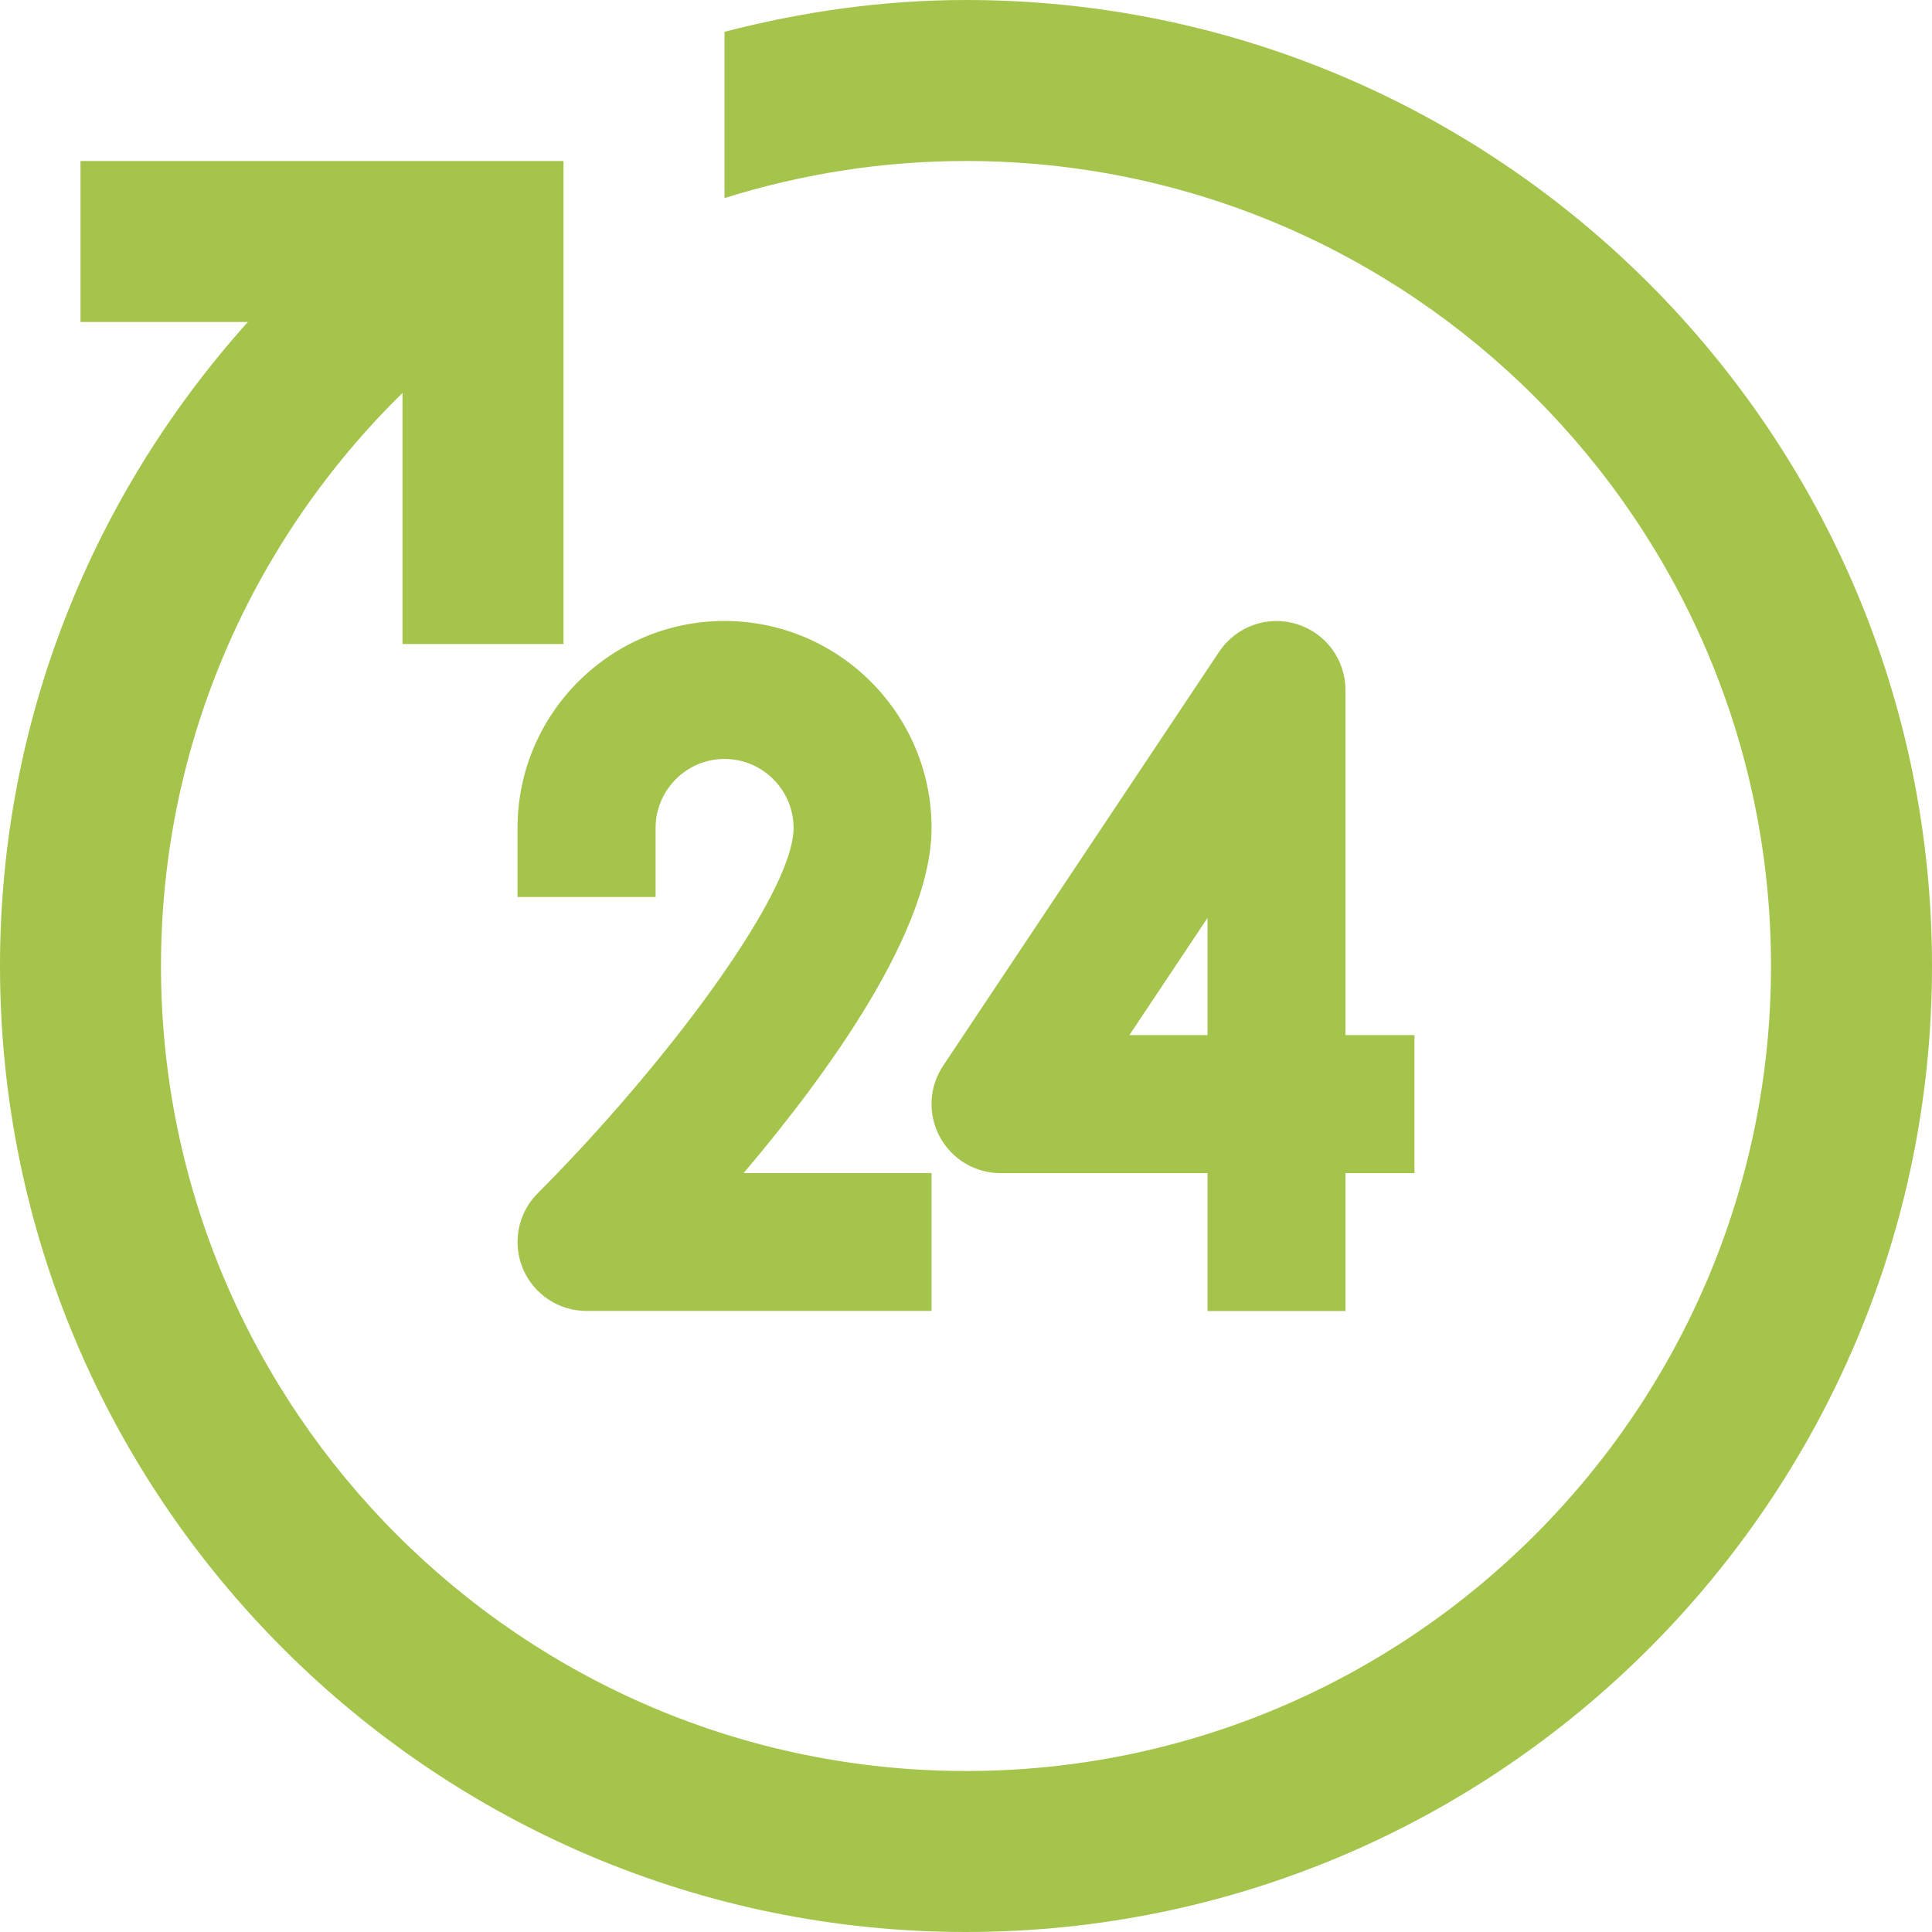 <?xml version="1.0" encoding="UTF-8"?>
<svg width="24px" height="24px" viewBox="0 0 24 24" version="1.1" xmlns="http://www.w3.org/2000/svg" xmlns:xlink="http://www.w3.org/1999/xlink">
    <!-- Generator: Sketch 41.2 (35397) - http://www.bohemiancoding.com/sketch -->
    <title>icons/icn-around-clock</title>
    <desc>Created with Sketch.</desc>
    <defs></defs>
    <g id="Page-1" stroke="none" stroke-width="1" fill="none" fill-rule="evenodd">
        <g id="Rensource_Landing_V1a" transform="translate(-707, -2025)" fill="#A5C44C">
            <g id="Group-10-Copy" transform="translate(545, 1998)">
                <g id="Group-32" transform="translate(135, 0)">
                    <g id="Fill-1356-+-Fill-1357-+-Fill-1358" transform="translate(27, 27)">
                        <path d="M6.429,11.143 L8.144,11.143 L8.144,10.285 C8.144,9.813 8.529,9.428 9,9.428 C9.473,9.428 9.858,9.813 9.858,10.285 C9.858,11.122 8.208,13.292 6.68,14.823 C6.435,15.068 6.362,15.435 6.494,15.756 C6.627,16.077 6.94,16.285 7.286,16.285 L11.572,16.285 L11.572,14.572 L9.238,14.572 C10.305,13.312 11.572,11.552 11.572,10.285 C11.572,8.868 10.418,7.714 9,7.714 C7.582,7.714 6.429,8.868 6.429,10.285 L6.429,11.143 Z M16.105,7.752 C15.745,7.64 15.354,7.783 15.144,8.097 L11.716,13.239 C11.54,13.502 11.524,13.84 11.673,14.119 C11.822,14.398 12.112,14.573 12.429,14.573 L15,14.573 L15,16.286 L16.714,16.286 L16.714,14.573 L17.571,14.573 L17.571,12.858 L16.714,12.858 L16.714,8.573 C16.714,8.194 16.468,7.861 16.105,7.752 Z M15,12.858 L14.03,12.858 L15,11.403 L15,12.858 Z M12,0 C10.962,0 9.961,0.146 9,0.395 L9,2.461 C9.948,2.163 10.955,2 12,2 C17.514,2 22,6.486 22,12 C22,17.514 17.514,22 12,22 C6.486,22 2,17.514 2,12 C2,9.212 3.152,6.694 5,4.881 L5,8 L7,8 L7,2 L1,2 L1,4 L3.079,4 C1.17,6.125 0,8.925 0,12 C0,18.617 5.383,24 12,24 C18.617,24 24,18.617 24,12 C24,5.383 18.617,0 12,0 Z" id="icons/icn-around-clock"></path>
                    </g>
                </g>
            </g>
        </g>
    </g>
</svg>